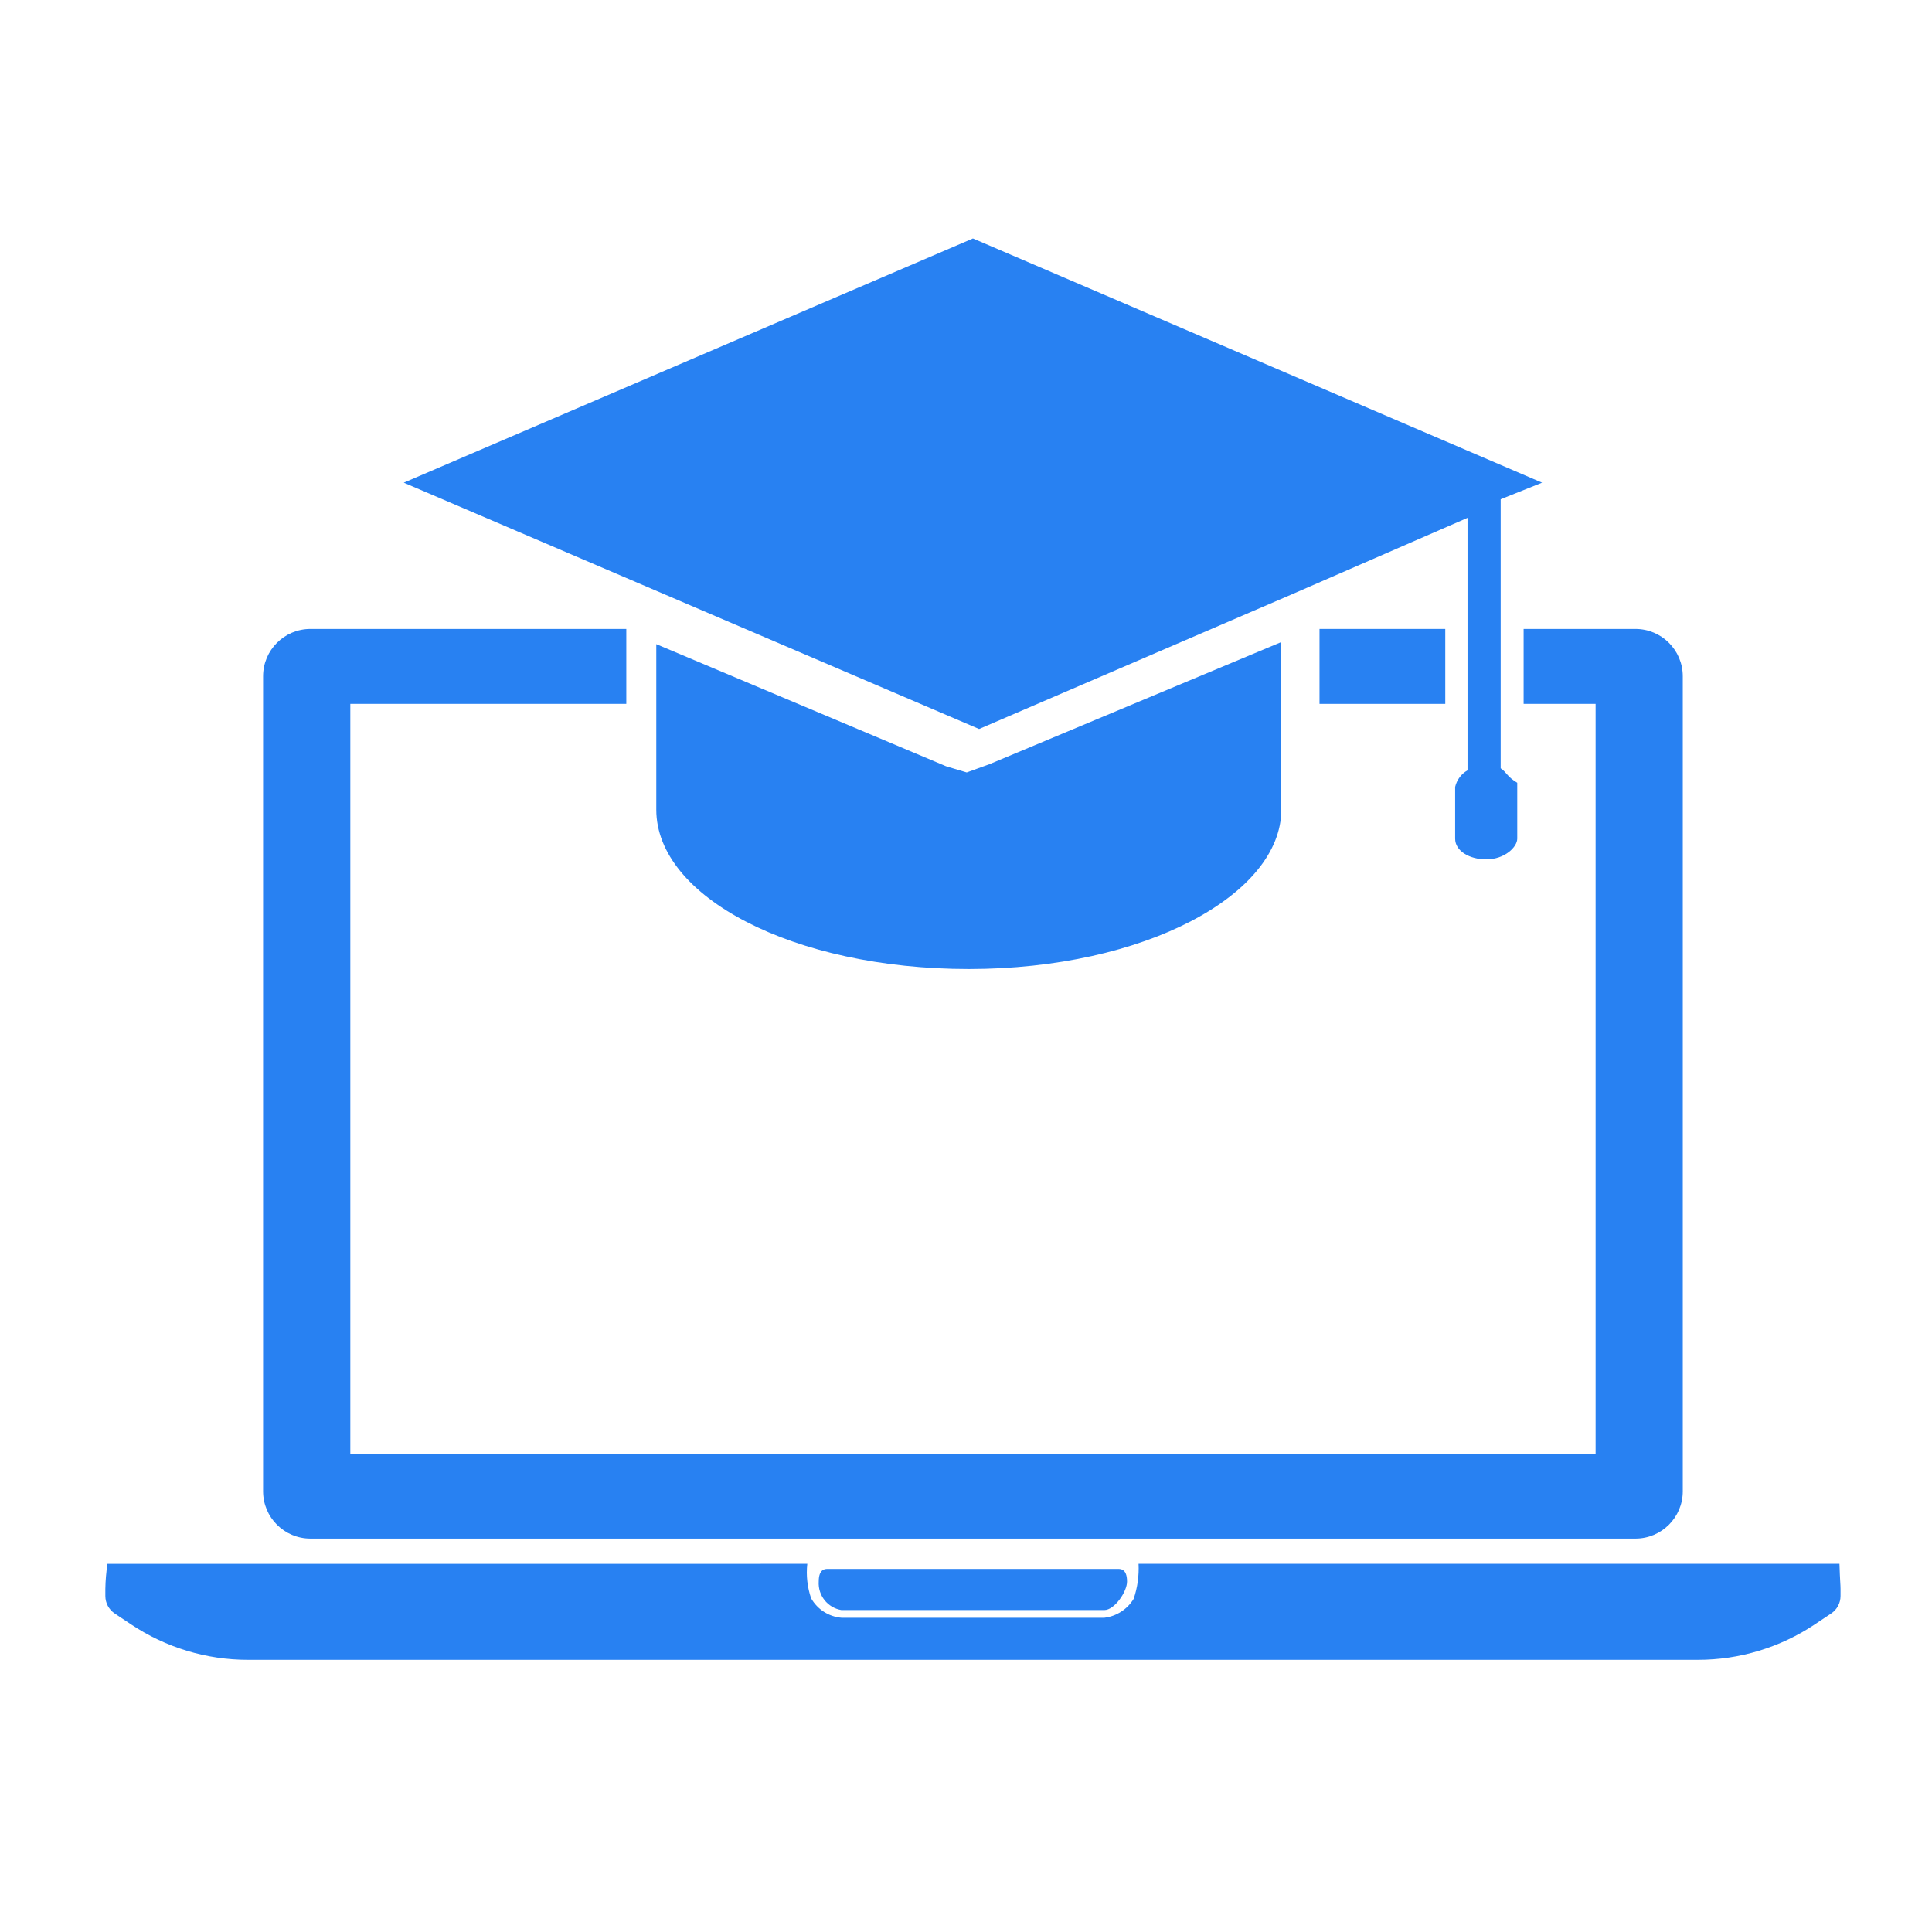 <?xml version="1.0" encoding="UTF-8"?><svg id="ARTWORK" xmlns="http://www.w3.org/2000/svg" viewBox="0 0 1150.43 1150.43"><defs><style>.cls-1{fill:#2881f2;stroke-width:0px;}</style></defs><path id="Path_7135" class="cls-1" d="m1095.31,931.18h-417.34c.35,7.09-.64,14.17-2.93,20.89-3.78,6.21-10.2,10.35-17.42,11.24h-156.55c-7.57-.64-14.33-4.98-18.07-11.58-2.27-6.59-3.05-13.61-2.28-20.54H64c-.76,4.93-1.19,9.91-1.27,14.91v4.25c0,4.19,2.09,8.1,5.58,10.42l9.84,6.56c20.57,13.71,44.75,21.03,69.47,21.03h863.46c24.72,0,48.89-7.32,69.47-21.03l9.84-6.56c3.49-2.32,5.58-6.23,5.58-10.42v-4.25c0-2.59-.32-4.57-.64-14.91"/><path id="Path_7136" class="cls-1" d="m665.44,934.23h-172.2c-1.73,0-5.72-.24-5.72,7.54-.51,8.29,5.33,15.62,13.52,16.96h156.55c6.05,0,13.52-10.91,13.52-16.96,0-7.78-3.96-7.54-5.72-7.54"/><rect id="Rectangle_7710" class="cls-1" x="785.72" y="374.51" width="74.88" height="44.62"/><path id="Path_7139" class="cls-1" d="m973.85,374.51h-66.59v44.62h42.86v446.71H208.6v-446.71h164.34v-44.62h-188.1c-15.56,0-28.18,12.62-28.18,28.18v485.3c0,15.56,12.62,28.18,28.18,28.18h789.01c15.56,0,28.18-12.62,28.18-28.18v-485.3c0-15.56-12.62-28.18-28.18-28.18"/><path id="Path_7140" class="cls-1" d="m762.97,482.13c0,50.53-81.34,94.89-186.09,94.89s-186.09-43.13-186.09-94.89v-98.57l172.53,72.71,12.32,3.69,13.56-4.93,173.76-72.71v99.81Zm140.49-16.02v33.29c0,4.93-7.4,12.32-18.49,12.32-9.86,0-18.49-4.93-18.49-12.32v-30.83c.97-4.18,3.64-7.76,7.37-9.87v-150.34l-104.75,45.6-186.09,80.13-342.58-146.68,338.91-145.42,338.9,145.42-24.65,9.86v160.21c3.69,2.47,3.69,4.93,9.86,8.62"/></svg>